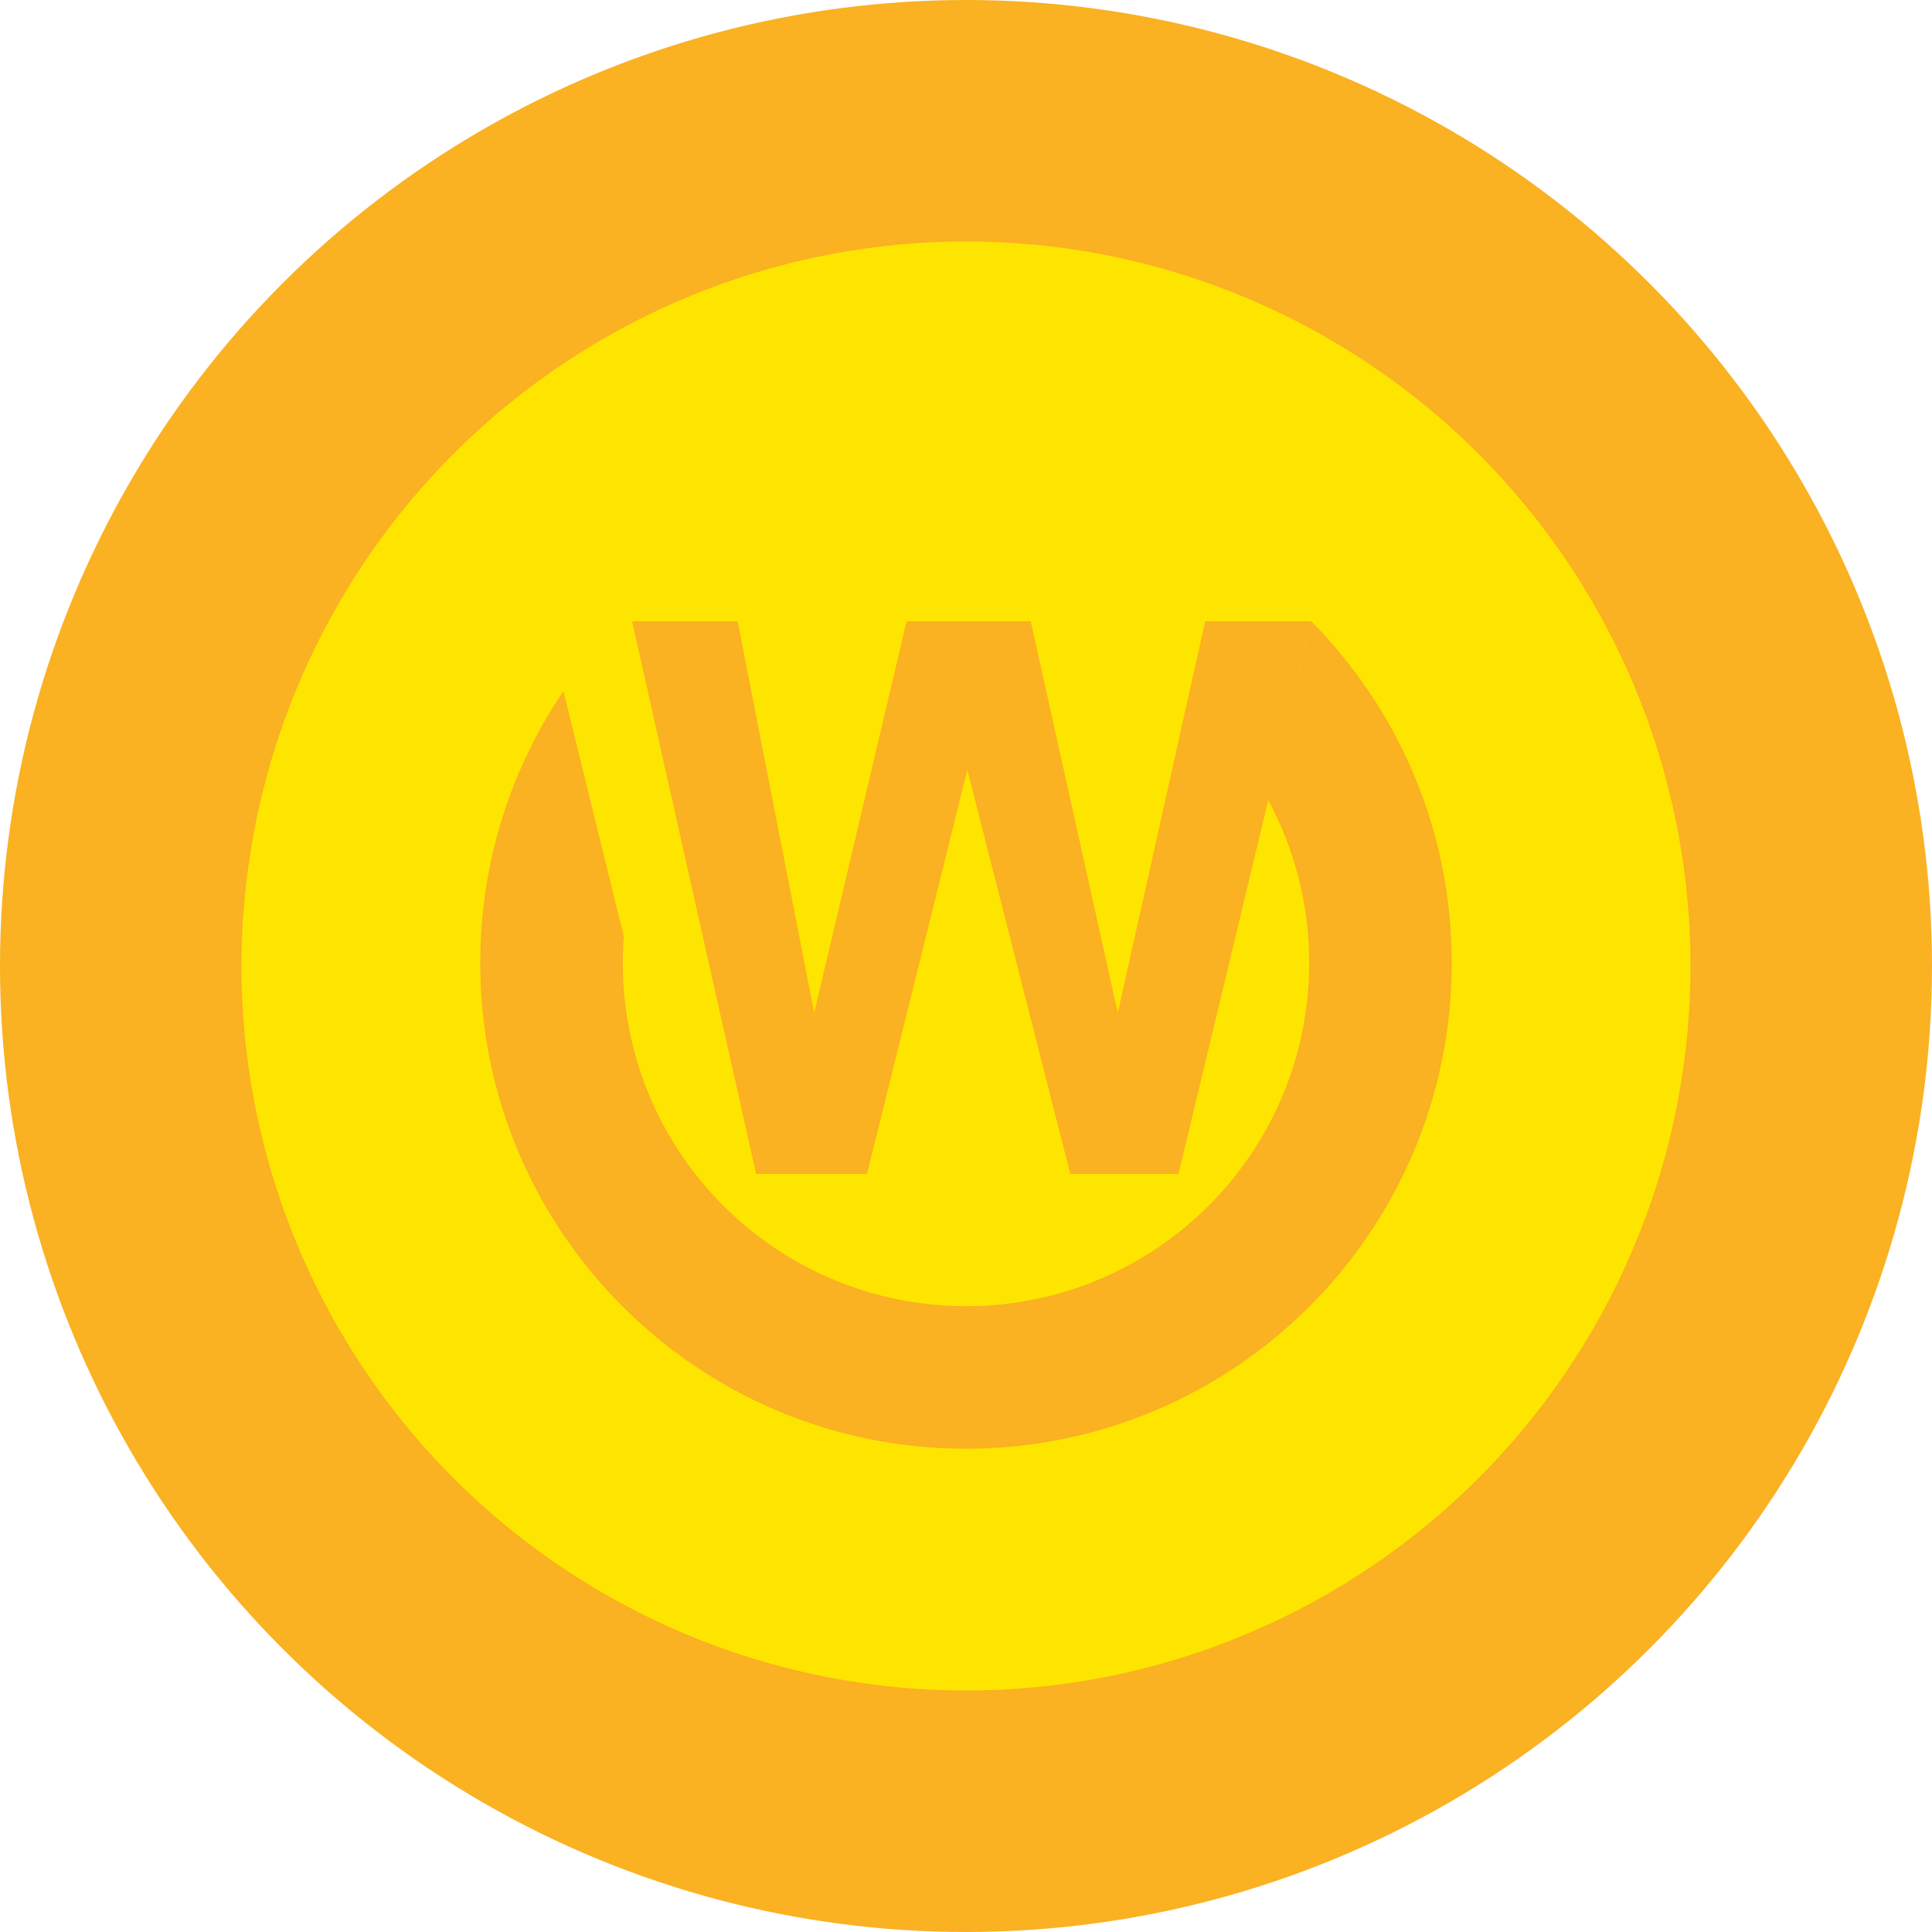 <svg width="96" height="96" viewBox="0 0 96 96" fill="none" xmlns="http://www.w3.org/2000/svg">
<circle cx="48" cy="48" r="42" fill="#FEE500" stroke="#FAB122" stroke-width="12"/>
<path d="M36.653 30.87H31.406L37.571 58.33H43.081L48.066 38.254L53.182 58.33H58.56L65.155 30.87H59.886L55.543 50.328L51.214 30.87H45.048L40.457 50.328L36.653 30.87Z" fill="#FAB122"/>
<path d="M63.015 39.758C64.315 42.166 65.053 44.921 65.053 47.849C65.053 57.268 57.418 64.903 48 64.903C38.582 64.903 30.947 57.268 30.947 47.849C30.947 47.407 30.964 46.969 30.997 46.535L27.997 34.336C25.387 38.192 23.863 42.843 23.863 47.849C23.863 61.18 34.669 71.987 48 71.987C61.331 71.987 72.137 61.18 72.137 47.849C72.137 41.23 69.472 35.233 65.157 30.872L63.015 39.758Z" fill="#FAB122"/>
</svg>
